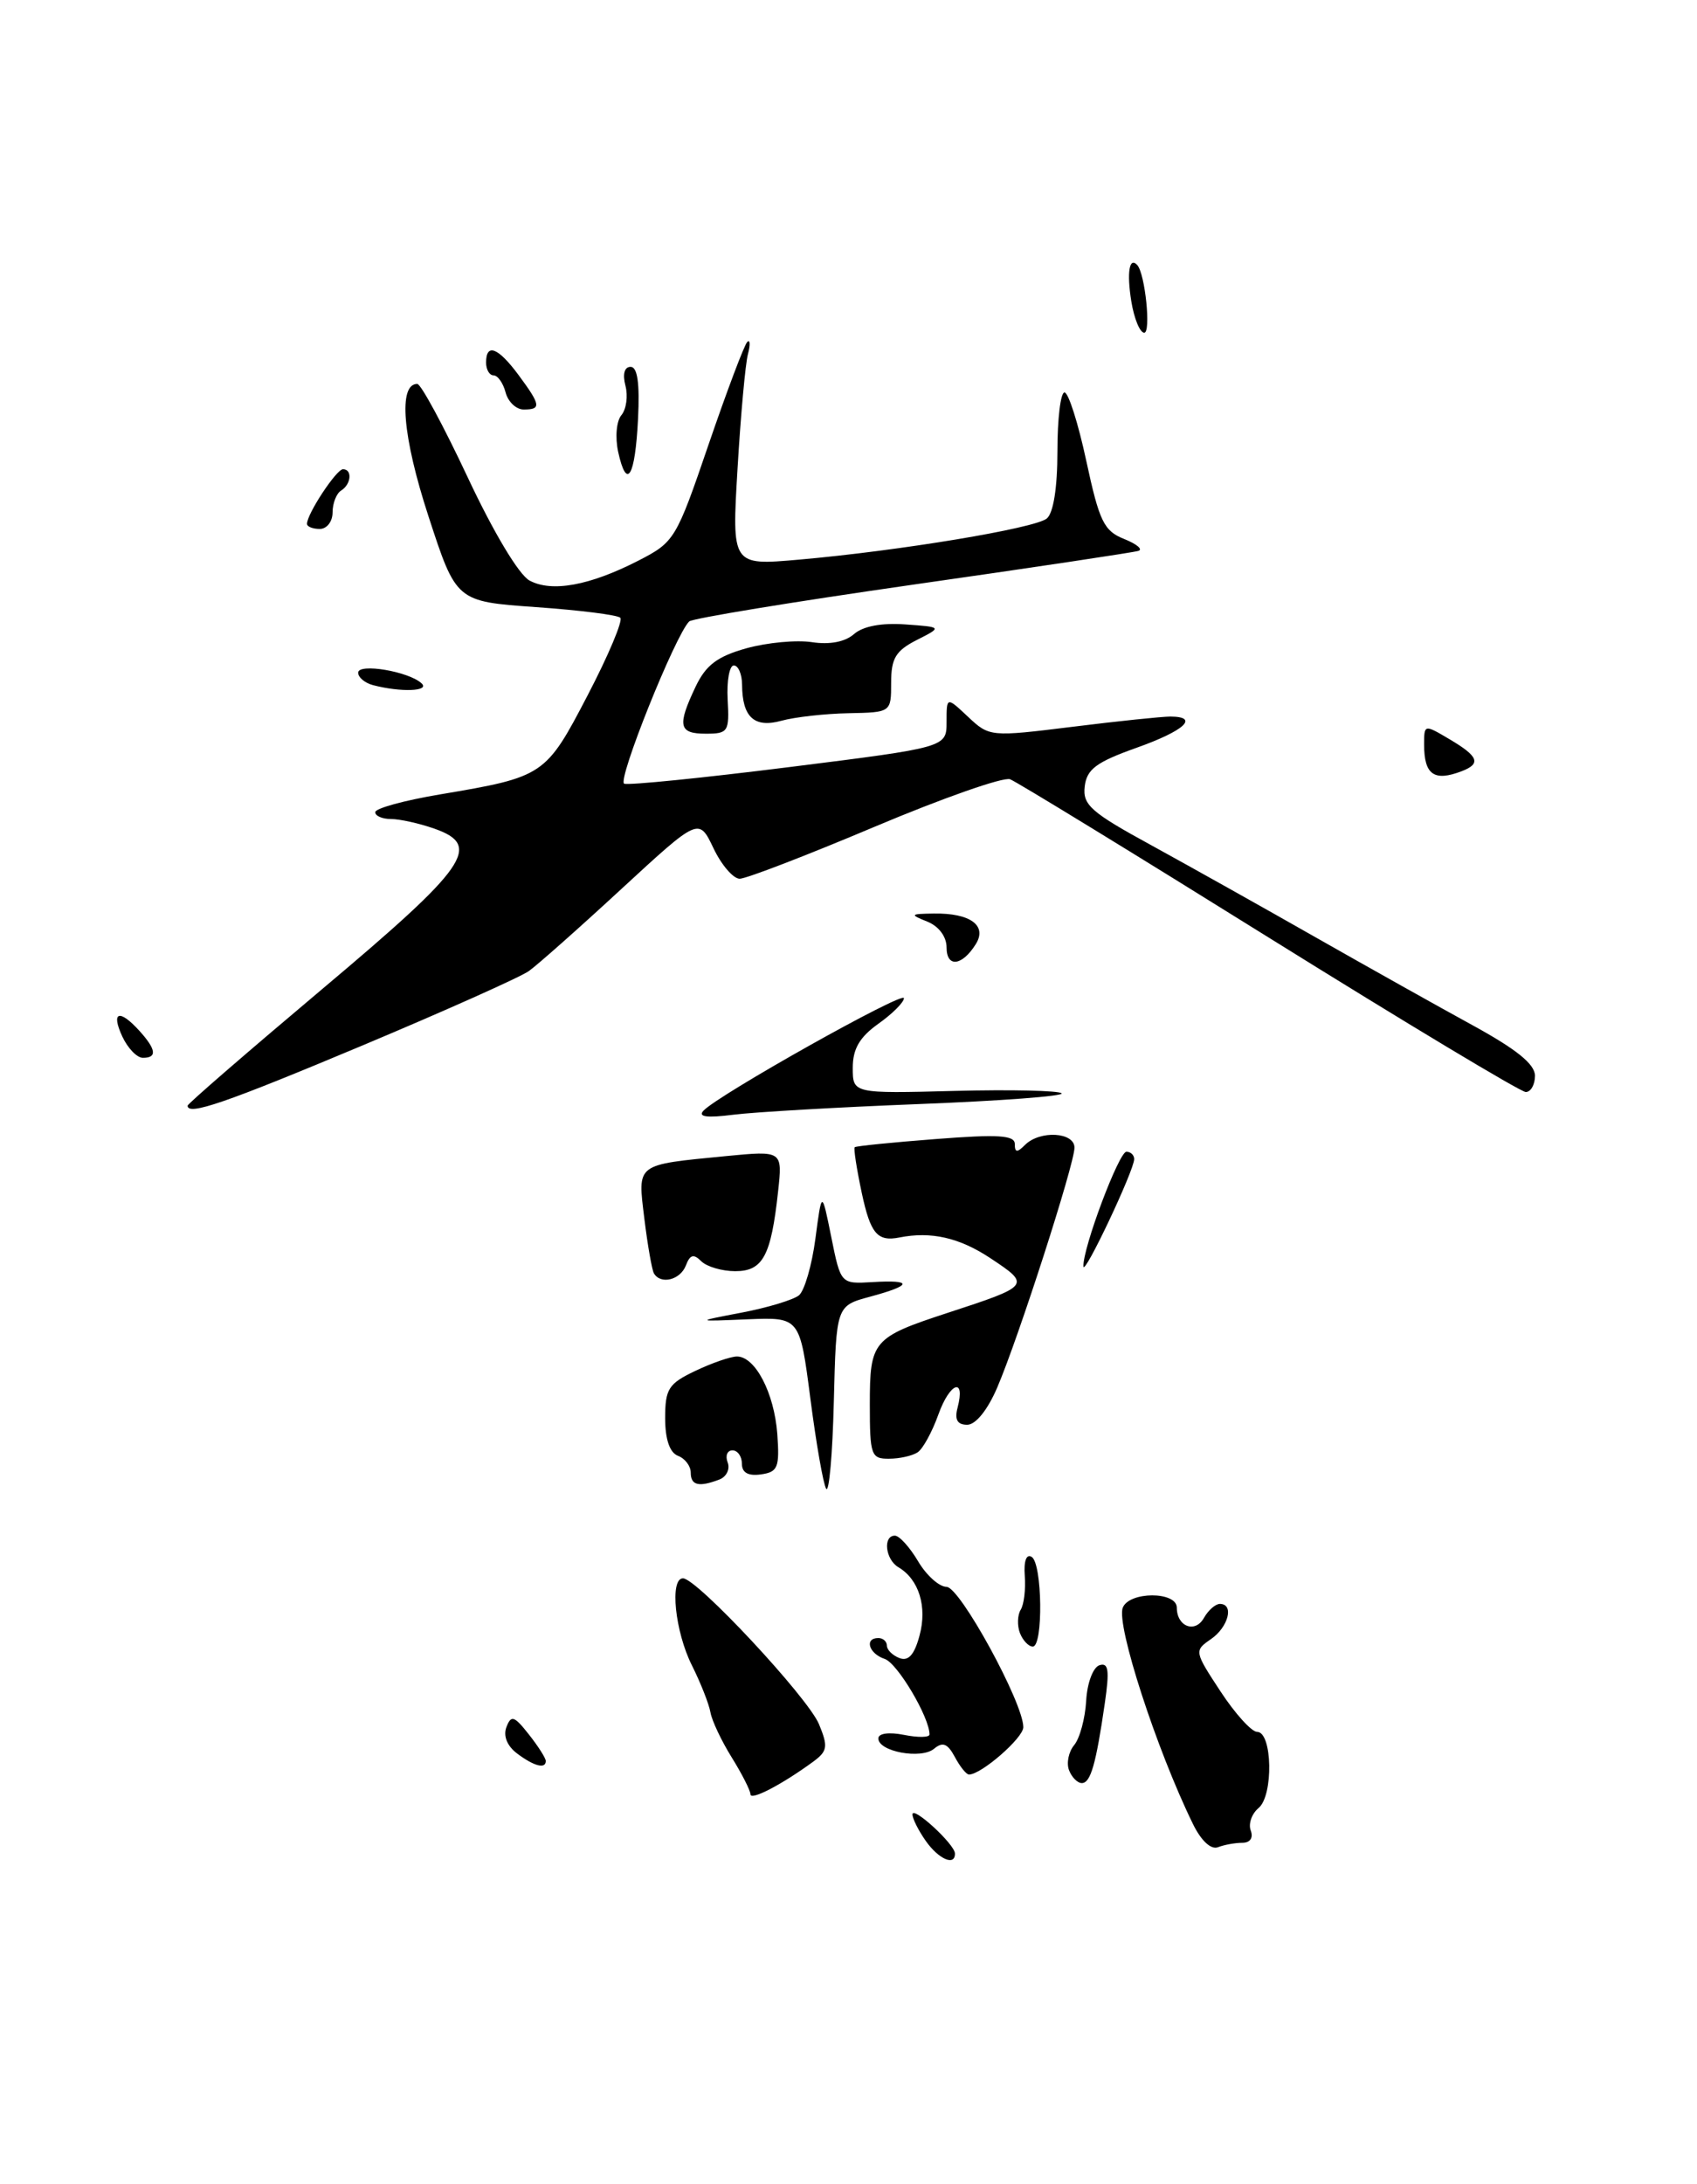 <?xml version="1.0" encoding="UTF-8" standalone="no"?>
<!DOCTYPE svg PUBLIC "-//W3C//DTD SVG 1.1//EN" "http://www.w3.org/Graphics/SVG/1.1/DTD/svg11.dtd" >
<svg xmlns="http://www.w3.org/2000/svg" xmlns:xlink="http://www.w3.org/1999/xlink" version="1.1" viewBox="0 0 199 256">
 <g >
 <path fill="currentColor"
d=" M 64.00 206.41 C 64.00 206.08 63.11 204.68 62.01 203.29 C 60.30 201.12 59.94 201.00 59.39 202.43 C 58.99 203.46 59.46 204.64 60.62 205.52 C 62.61 207.02 64.00 207.39 64.00 206.41 Z  M 102.03 151.99 C 107.00 150.65 107.10 149.99 102.30 150.28 C 98.59 150.50 98.59 150.50 97.48 145.00 C 96.37 139.50 96.37 139.50 95.62 145.18 C 95.21 148.30 94.34 151.29 93.69 151.83 C 93.03 152.36 90.03 153.27 87.00 153.85 C 81.50 154.90 81.50 154.90 87.65 154.64 C 93.79 154.39 93.79 154.39 95.03 163.94 C 95.71 169.20 96.54 173.95 96.88 174.50 C 97.22 175.05 97.63 170.45 97.78 164.28 C 98.06 153.06 98.06 153.06 102.03 151.99 Z  M 84.36 173.42 C 85.19 173.10 85.63 172.20 85.33 171.42 C 85.03 170.64 85.28 170.00 85.89 170.00 C 86.50 170.00 87.00 170.71 87.00 171.57 C 87.00 172.62 87.74 173.03 89.23 172.82 C 91.22 172.54 91.43 172.01 91.15 168.08 C 90.79 163.28 88.57 159.00 86.42 159.00 C 85.68 159.00 83.48 159.76 81.53 160.69 C 78.39 162.18 78.00 162.80 78.00 166.22 C 78.00 168.71 78.53 170.26 79.50 170.64 C 80.33 170.95 81.00 171.84 81.00 172.61 C 81.00 174.11 81.95 174.34 84.36 173.42 Z  M 107.61 170.23 C 108.22 169.83 109.31 167.84 110.04 165.80 C 111.39 162.03 113.24 161.37 112.29 165.00 C 111.92 166.40 112.26 167.00 113.42 167.00 C 114.42 167.00 115.81 165.27 116.94 162.64 C 119.43 156.83 126.00 136.44 126.00 134.52 C 126.00 132.69 121.94 132.46 120.20 134.20 C 119.27 135.13 119.00 135.11 119.00 134.09 C 119.00 133.06 117.06 132.94 109.75 133.51 C 104.66 133.90 100.38 134.33 100.23 134.47 C 100.08 134.60 100.46 137.02 101.06 139.85 C 102.08 144.61 102.89 145.56 105.47 145.05 C 109.18 144.31 112.51 145.07 116.13 147.47 C 120.91 150.63 120.85 150.71 111.11 153.89 C 102.33 156.77 102.00 157.15 102.00 164.62 C 102.00 170.57 102.15 171.00 104.25 170.98 C 105.49 170.98 107.00 170.64 107.61 170.23 Z  M 80.43 148.33 C 80.91 147.06 81.34 146.94 82.23 147.83 C 82.87 148.47 84.67 149.00 86.22 149.00 C 89.46 149.00 90.42 147.22 91.24 139.68 C 91.77 134.87 91.77 134.87 85.13 135.51 C 74.45 136.56 74.77 136.31 75.56 142.84 C 75.94 145.95 76.45 148.84 76.68 149.25 C 77.47 150.60 79.77 150.04 80.43 148.33 Z  M 133.00 135.86 C 133.00 135.39 132.59 135.00 132.09 135.00 C 131.21 135.00 126.95 146.33 127.05 148.44 C 127.10 149.65 133.00 137.18 133.00 135.86 Z  M 107.79 129.41 C 117.30 129.04 124.81 128.48 124.49 128.15 C 124.16 127.83 118.52 127.70 111.95 127.87 C 100.00 128.18 100.00 128.18 100.00 125.16 C 100.00 122.94 100.80 121.57 103.00 120.00 C 104.65 118.83 106.00 117.48 106.00 117.00 C 106.00 116.12 84.29 128.29 82.50 130.18 C 81.80 130.91 82.86 131.06 86.00 130.66 C 88.47 130.35 98.28 129.78 107.79 129.41 Z  M 42.44 122.57 C 52.19 118.48 61.00 114.54 62.02 113.82 C 63.04 113.09 67.94 108.75 72.91 104.16 C 81.95 95.83 81.95 95.83 83.66 99.41 C 84.60 101.39 85.99 103.00 86.74 103.00 C 87.50 103.00 94.62 100.26 102.58 96.90 C 110.53 93.55 117.67 91.04 118.45 91.34 C 119.23 91.64 132.91 100.01 148.85 109.94 C 164.80 119.87 178.33 128.00 178.92 128.00 C 179.51 128.00 180.00 127.14 180.00 126.09 C 180.00 124.74 177.84 123.00 172.75 120.21 C 168.76 118.03 160.46 113.38 154.30 109.88 C 148.13 106.37 139.45 101.51 135.00 99.07 C 127.92 95.21 126.94 94.34 127.20 92.18 C 127.44 90.16 128.56 89.33 133.25 87.66 C 138.91 85.65 140.69 84.01 137.25 83.99 C 136.29 83.99 131.12 84.52 125.77 85.19 C 116.14 86.38 116.02 86.37 113.52 84.02 C 111.00 81.65 111.00 81.65 111.00 84.62 C 111.00 87.60 111.00 87.60 92.58 89.91 C 82.45 91.18 73.73 92.06 73.20 91.86 C 72.33 91.54 79.19 74.43 80.82 72.84 C 81.20 72.48 92.97 70.55 107.00 68.54 C 121.03 66.54 132.95 64.75 133.50 64.57 C 134.05 64.39 133.29 63.76 131.81 63.17 C 129.45 62.23 128.91 61.11 127.39 54.05 C 126.44 49.62 125.29 46.00 124.83 46.00 C 124.37 46.00 124.00 49.09 124.00 52.88 C 124.00 57.17 123.53 60.14 122.75 60.78 C 121.34 61.93 105.45 64.57 93.66 65.60 C 85.81 66.29 85.81 66.29 86.49 54.90 C 86.86 48.63 87.41 42.60 87.71 41.50 C 88.00 40.40 87.97 39.76 87.63 40.08 C 87.29 40.40 85.25 45.80 83.10 52.08 C 79.29 63.23 79.10 63.54 74.85 65.72 C 69.15 68.64 64.71 69.45 62.10 68.05 C 60.86 67.39 57.88 62.42 54.85 55.96 C 52.02 49.93 49.36 45.00 48.93 45.00 C 46.68 45.00 47.20 51.19 50.24 60.50 C 53.50 70.50 53.50 70.50 62.82 71.16 C 67.95 71.52 72.41 72.08 72.74 72.41 C 73.07 72.73 71.35 76.82 68.92 81.48 C 63.99 90.94 63.80 91.06 51.57 93.12 C 47.41 93.82 44.00 94.75 44.00 95.20 C 44.00 95.64 44.83 96.00 45.85 96.00 C 46.87 96.00 49.14 96.50 50.91 97.12 C 56.60 99.10 54.88 101.56 37.75 115.96 C 29.09 123.25 22.00 129.38 22.00 129.60 C 22.00 130.81 26.44 129.28 42.44 122.57 Z  M 114.43 110.66 C 115.79 108.48 113.77 107.01 109.50 107.08 C 106.71 107.12 106.66 107.19 108.75 108.03 C 110.09 108.57 111.00 109.79 111.00 111.05 C 111.00 113.45 112.82 113.24 114.43 110.66 Z  M 171.42 90.39 C 173.71 89.51 173.38 88.66 170.00 86.66 C 167.01 84.89 167.00 84.89 167.00 87.28 C 167.00 90.81 168.17 91.64 171.42 90.39 Z  M 85.33 82.00 C 85.21 79.80 85.54 78.00 86.05 78.00 C 86.57 78.00 87.01 79.01 87.02 80.25 C 87.04 84.07 88.45 85.36 91.64 84.48 C 93.21 84.05 96.75 83.65 99.50 83.60 C 104.50 83.50 104.50 83.50 104.50 80.02 C 104.50 77.17 105.03 76.28 107.50 75.02 C 110.50 73.50 110.50 73.50 106.15 73.19 C 103.38 72.99 101.20 73.40 100.15 74.32 C 99.10 75.24 97.29 75.59 95.21 75.27 C 93.40 74.99 89.94 75.32 87.52 75.99 C 84.10 76.95 82.77 77.96 81.56 80.51 C 79.39 85.09 79.59 86.00 82.78 86.00 C 85.39 86.00 85.54 85.76 85.33 82.00 Z  M 108.56 215.78 C 107.70 214.56 107.00 213.16 107.00 212.67 C 107.00 211.62 111.96 216.17 111.98 217.25 C 112.02 218.77 110.07 217.93 108.56 215.78 Z  M 139.88 213.77 C 135.62 205.06 130.88 190.46 131.66 188.45 C 132.40 186.52 138.00 186.51 138.00 188.44 C 138.00 190.66 140.15 191.48 141.18 189.64 C 141.69 188.74 142.53 188.00 143.05 188.00 C 144.75 188.00 144.05 190.72 142.00 192.13 C 140.03 193.48 140.05 193.58 143.12 198.25 C 144.83 200.86 146.77 203.00 147.42 203.00 C 149.21 203.00 149.35 210.46 147.59 211.92 C 146.78 212.60 146.37 213.79 146.67 214.57 C 146.99 215.42 146.60 216.00 145.69 216.00 C 144.85 216.00 143.56 216.23 142.82 216.52 C 142.00 216.83 140.84 215.75 139.88 213.77 Z  M 88.00 210.31 C 87.99 209.86 87.01 207.93 85.81 206.00 C 84.61 204.07 83.48 201.69 83.31 200.71 C 83.14 199.73 82.16 197.25 81.14 195.21 C 79.15 191.25 78.51 185.00 80.09 185.00 C 81.72 185.00 94.74 198.96 96.04 202.10 C 97.12 204.71 97.04 205.25 95.39 206.47 C 91.69 209.18 88.00 211.10 88.00 210.31 Z  M 125.36 207.49 C 125.04 206.66 125.31 205.33 125.97 204.54 C 126.62 203.75 127.25 201.43 127.37 199.37 C 127.48 197.30 128.17 195.44 128.92 195.19 C 129.99 194.84 130.12 195.76 129.56 199.62 C 128.52 206.80 127.89 209.00 126.86 209.00 C 126.35 209.00 125.68 208.32 125.36 207.49 Z  M 111.97 205.94 C 111.12 204.36 110.55 204.13 109.53 204.98 C 108.01 206.24 103.00 205.31 103.00 203.77 C 103.00 203.17 104.24 203.00 106.00 203.35 C 107.65 203.68 109.00 203.66 109.00 203.30 C 109.00 201.29 105.24 194.95 103.75 194.45 C 101.88 193.83 101.33 192.00 103.00 192.00 C 103.55 192.00 104.00 192.40 104.00 192.89 C 104.00 193.38 104.67 194.04 105.48 194.35 C 106.52 194.75 107.23 193.96 107.83 191.71 C 108.75 188.32 107.76 185.12 105.35 183.70 C 103.82 182.79 103.51 180.00 104.94 180.00 C 105.46 180.00 106.68 181.35 107.66 183.00 C 108.63 184.65 110.14 186.00 111.00 186.00 C 112.56 186.00 120.00 199.59 120.00 202.45 C 120.00 203.71 115.07 208.00 113.63 208.00 C 113.32 208.00 112.57 207.07 111.97 205.94 Z  M 119.60 191.41 C 119.27 190.54 119.31 189.31 119.69 188.69 C 120.08 188.07 120.29 186.27 120.17 184.71 C 120.04 182.98 120.36 182.10 120.98 182.49 C 122.23 183.26 122.35 193.00 121.11 193.00 C 120.62 193.00 119.94 192.28 119.60 191.41 Z  M 14.34 121.49 C 12.99 118.57 13.99 118.23 16.35 120.83 C 18.32 123.01 18.45 124.00 16.75 123.99 C 16.06 123.99 14.98 122.86 14.34 121.49 Z  M 43.75 80.31 C 42.79 80.06 42.00 79.40 42.00 78.85 C 42.00 77.70 47.96 78.70 49.45 80.11 C 50.43 81.03 46.99 81.16 43.75 80.31 Z  M 36.00 61.40 C 36.00 60.23 39.45 55.00 40.22 55.00 C 41.34 55.00 41.19 56.77 40.00 57.50 C 39.45 57.84 39.00 58.99 39.00 60.06 C 39.00 61.13 38.33 62.00 37.50 62.00 C 36.67 62.00 36.00 61.73 36.00 61.40 Z  M 72.49 52.97 C 72.12 51.26 72.28 49.36 72.87 48.66 C 73.45 47.96 73.66 46.41 73.34 45.20 C 72.99 43.85 73.22 43.00 73.95 43.00 C 74.75 43.00 75.03 44.91 74.82 49.09 C 74.48 55.92 73.50 57.55 72.49 52.97 Z  M 59.29 46.00 C 59.00 44.90 58.37 44.00 57.88 44.00 C 57.40 44.00 57.00 43.33 57.00 42.50 C 57.00 40.17 58.41 40.72 60.81 43.96 C 63.42 47.49 63.50 48.00 61.41 48.00 C 60.53 48.00 59.58 47.10 59.29 46.00 Z  M 132.66 35.30 C 132.12 31.94 132.43 30.03 133.37 31.08 C 134.29 32.13 134.99 39.00 134.18 39.00 C 133.67 39.00 132.99 37.34 132.66 35.30 Z "/>
</g>
</svg>